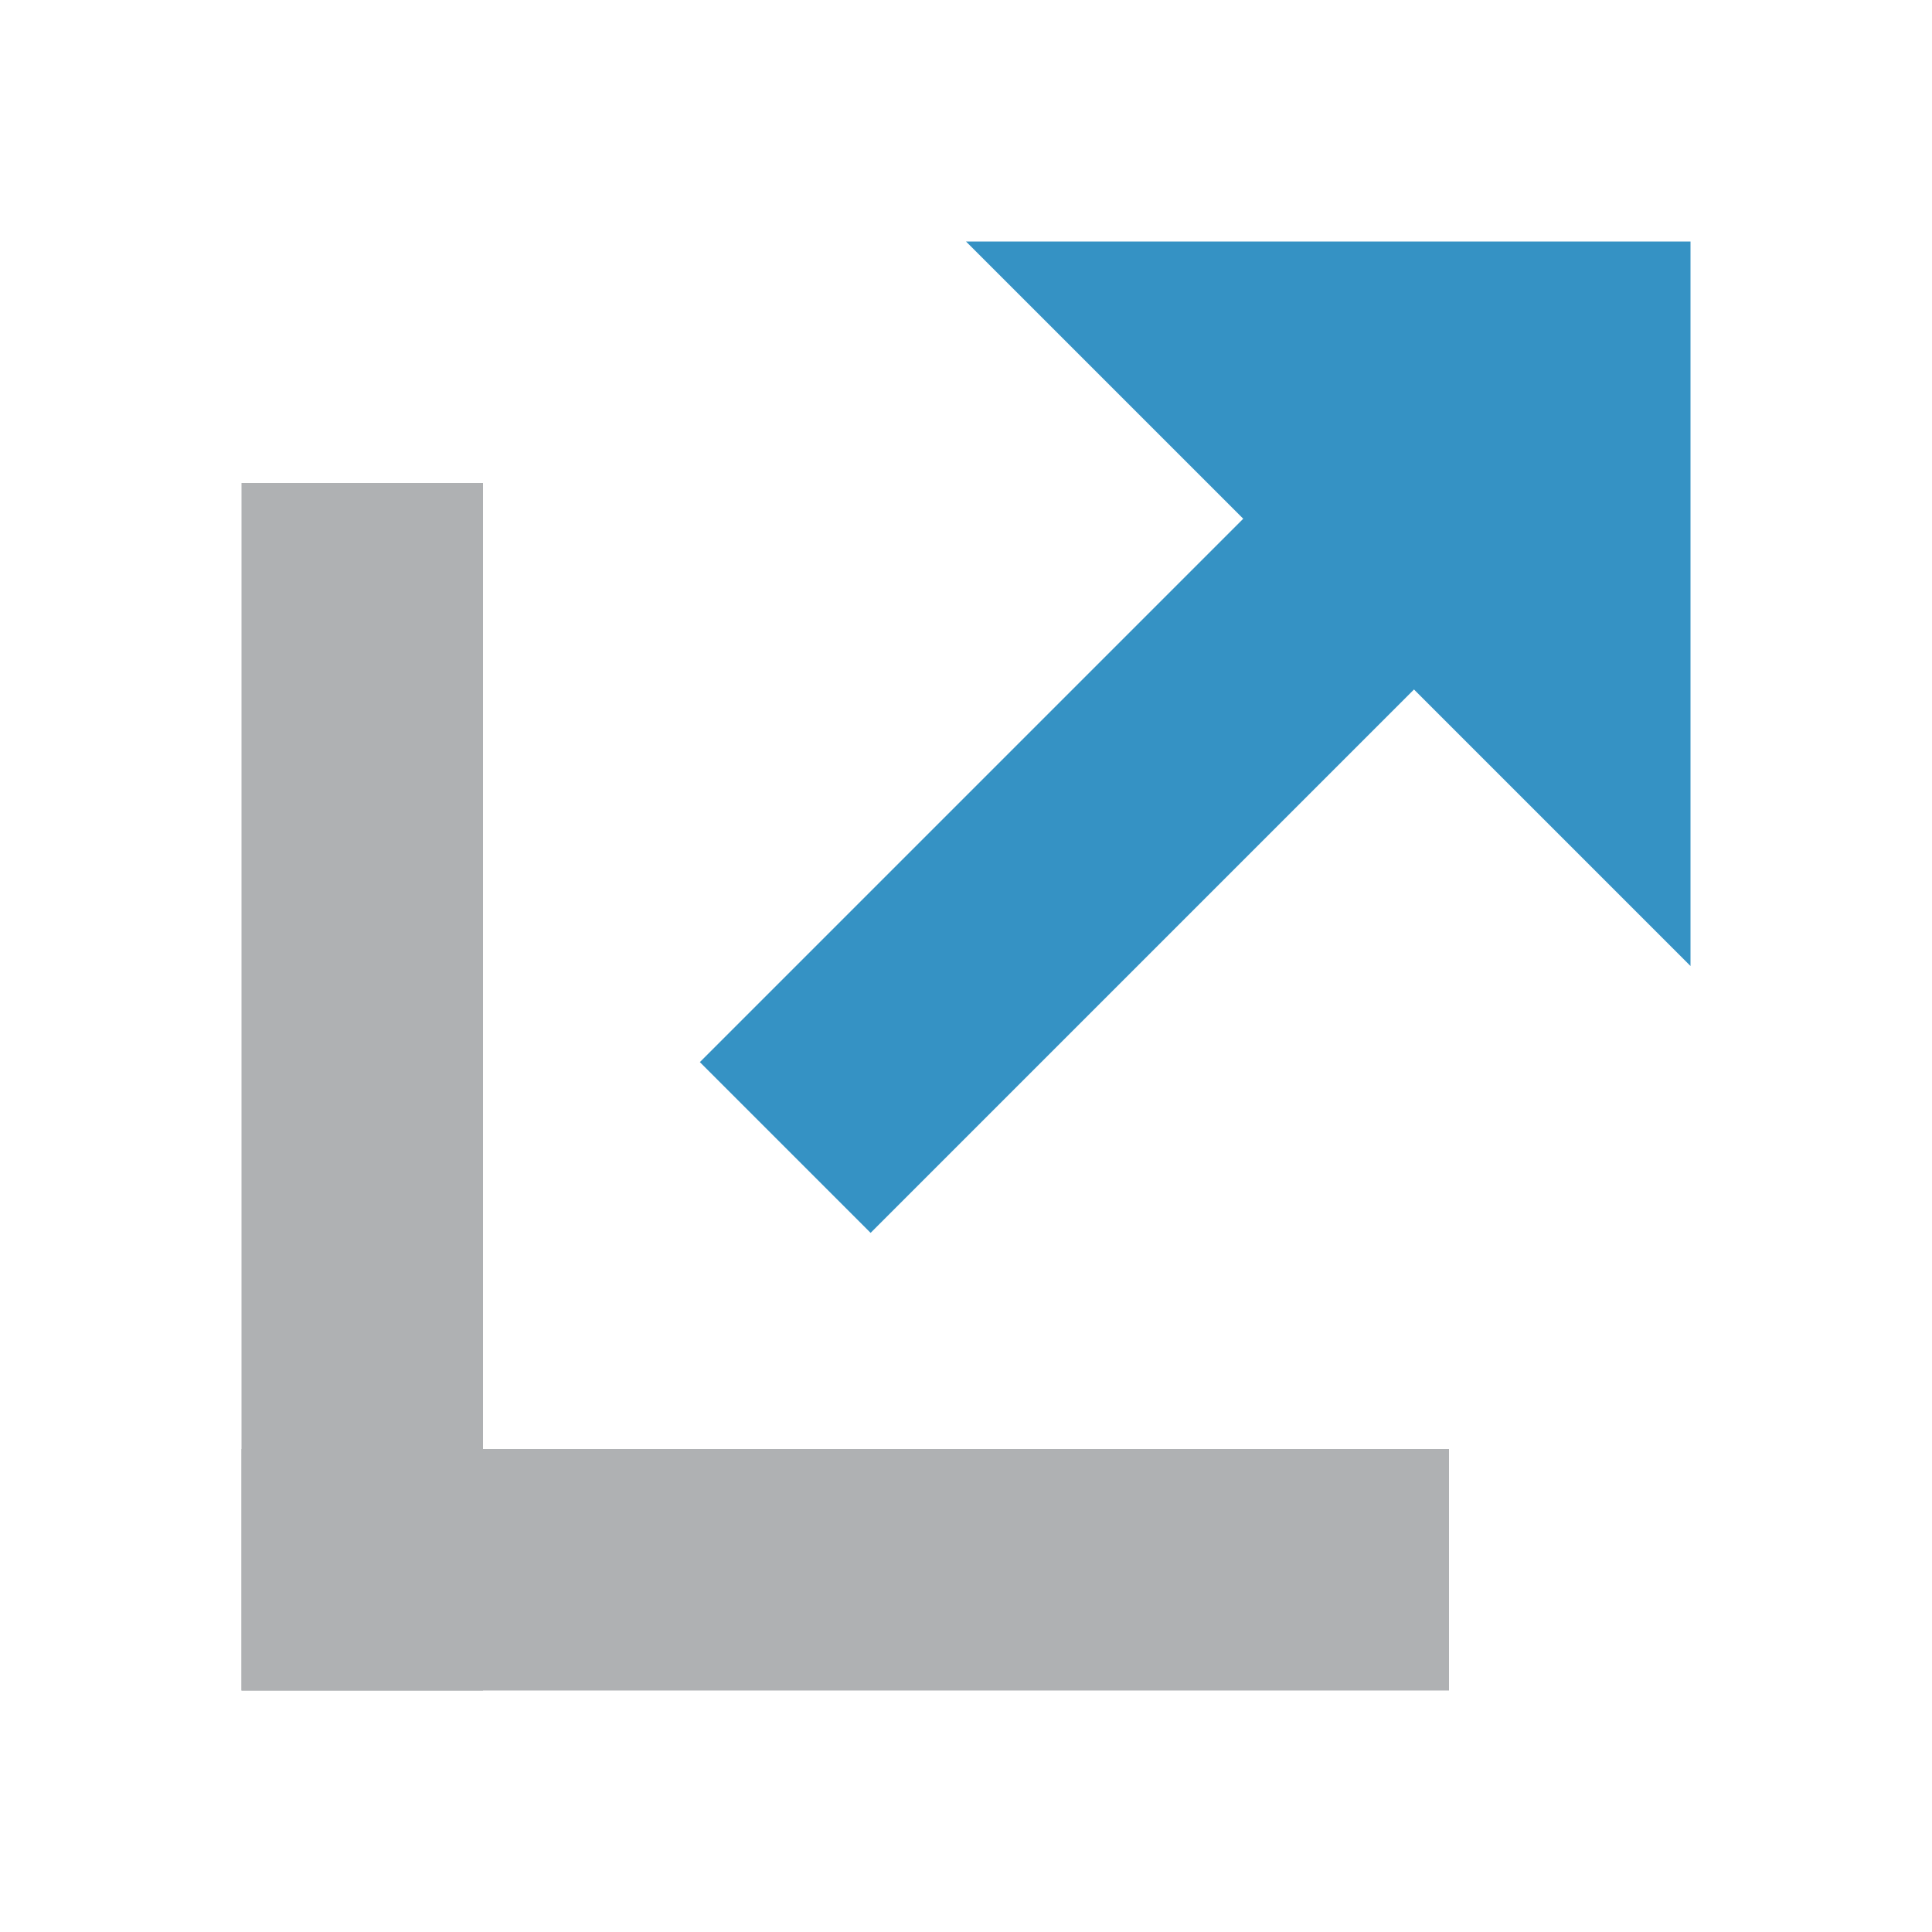 <svg xmlns="http://www.w3.org/2000/svg" width="16" height="16" viewBox="0 0 16 16">
    <g>
        <rect x="2" y="4" width="2" height="10" style="fill:#afb1b3;"/>
        <rect x="2" y="12" width="10" height="2" style="fill:#afb1b3;"/>
        <g>
            <path d="M5.796,8.796l1.414,1.414l5.93,-5.93l-1.414,-1.414l-5.93,5.93Z" style="fill:#3592c4;"/>
            <path d="M14,8l-6,-6l6,0l0,6Z" style="fill:#3592c4;"/>
        </g>
    </g>
</svg>
